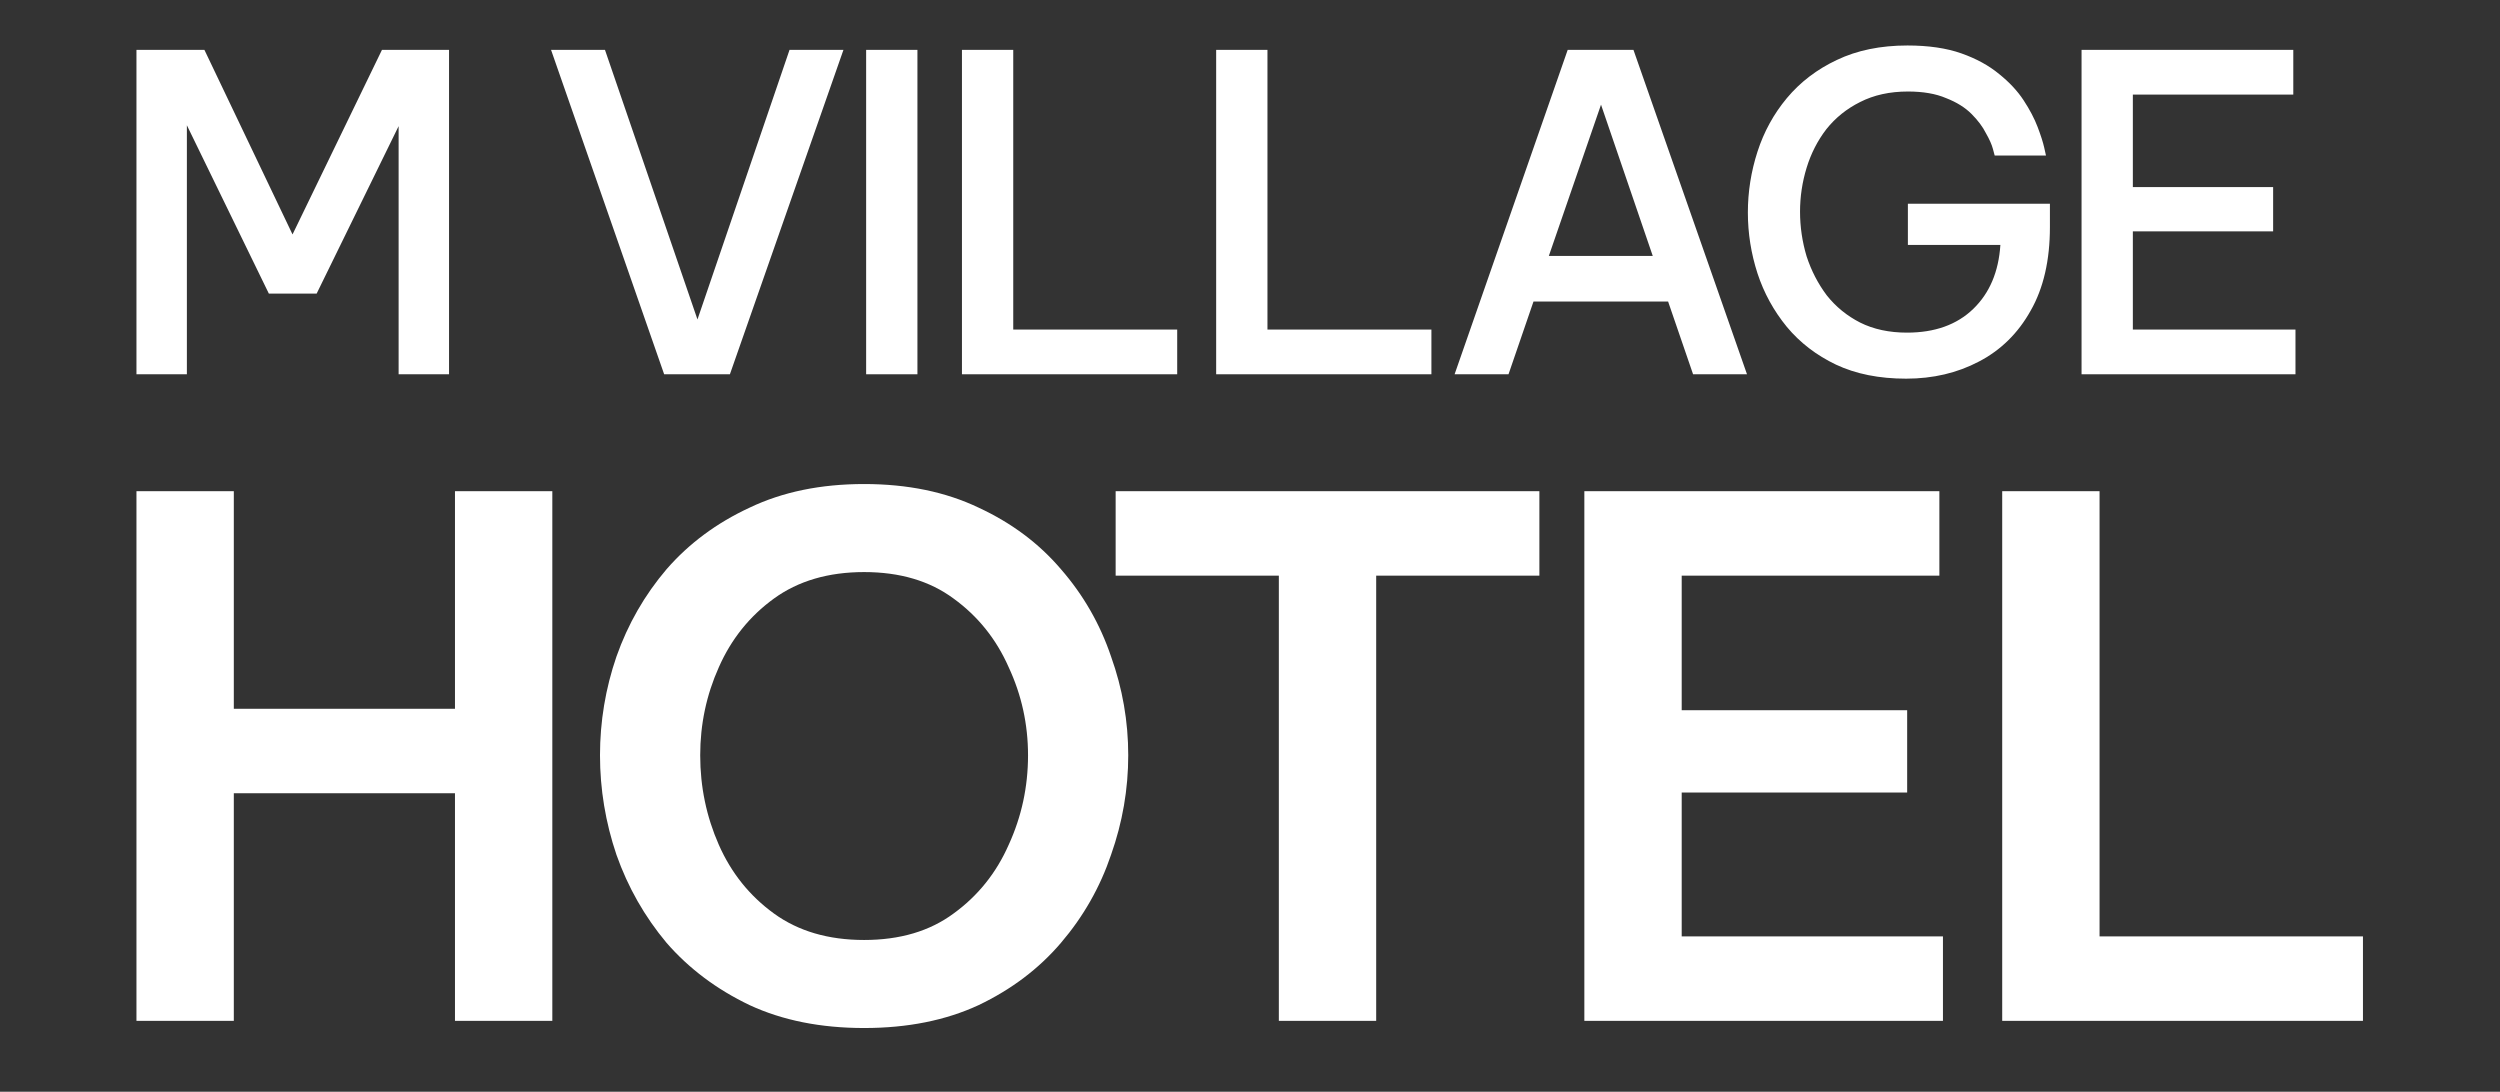 <svg width="458" height="200" viewBox="0 0 458 200" fill="none" xmlns="http://www.w3.org/2000/svg">
<rect x="0" y="0" width="458" height="200" fill="#333333" stroke="none"/>
<path d="M381.34 68.567V9.136H420.131V17.328H390.737V34.274H416.437V42.385H390.737V60.375H420.532V68.567H381.34Z" fill="white"/>
<path d="M349.202 69.371C344.276 69.371 339.993 68.514 336.352 66.801C332.765 65.088 329.767 62.785 327.357 59.894C324.948 56.949 323.154 53.683 321.976 50.096C320.798 46.455 320.209 42.734 320.209 38.932C320.209 35.131 320.798 31.41 321.976 27.769C323.154 24.128 324.948 20.862 327.357 17.971C329.82 15.026 332.872 12.697 336.513 10.984C340.207 9.217 344.517 8.333 349.443 8.333C353.298 8.333 356.591 8.815 359.322 9.779C362.052 10.743 364.355 12.001 366.229 13.554C368.103 15.053 369.602 16.659 370.726 18.372C371.85 20.086 372.707 21.719 373.296 23.271C373.885 24.824 374.287 26.082 374.501 27.046C374.715 28.01 374.822 28.492 374.822 28.492H365.425C365.425 28.492 365.318 28.09 365.104 27.287C364.89 26.484 364.462 25.52 363.819 24.396C363.23 23.218 362.347 22.04 361.169 20.862C359.991 19.684 358.438 18.72 356.511 17.971C354.637 17.168 352.308 16.766 349.524 16.766C346.204 16.766 343.286 17.409 340.769 18.694C338.307 19.925 336.245 21.585 334.585 23.673C332.979 25.761 331.774 28.117 330.971 30.741C330.168 33.364 329.767 36.041 329.767 38.772C329.767 41.556 330.168 44.286 330.971 46.964C331.828 49.587 333.059 51.97 334.666 54.111C336.326 56.2 338.36 57.859 340.769 59.091C343.232 60.322 346.097 60.938 349.363 60.938C354.449 60.938 358.492 59.492 361.49 56.601C364.488 53.71 366.148 49.801 366.47 44.876H349.524V37.326H375.545V41.583C375.545 47.686 374.367 52.8 372.011 56.922C369.709 61.045 366.55 64.15 362.534 66.239C358.572 68.327 354.128 69.371 349.202 69.371Z" fill="white"/>
<path d="M266.482 68.567L287.202 9.136H299.249L320.05 68.567H310.172L305.594 55.235H280.938L276.36 68.567H266.482ZM283.749 46.883H302.783L293.306 19.175L283.749 46.883Z" fill="white"/>
<path d="M222.801 68.567V9.136H232.198V60.375H262.234V68.567H222.801Z" fill="white"/>
<path d="M176.229 68.567V9.136H185.626V60.375H215.663V68.567H176.229Z" fill="white"/>
<path d="M158.677 68.567V9.136H168.073V68.567H158.677Z" fill="white"/>
<path d="M121.673 68.567L100.952 9.136H110.83L127.776 58.528L144.642 9.136H154.52L133.719 68.567H121.673Z" fill="white"/>
<path d="M25 68.567V9.136H37.448L53.591 42.948L69.975 9.136H82.263V68.567H73.027V23.11L58.008 53.79H49.254L34.236 22.95V68.567H25Z" fill="white"/>
<path d="M366.804 187.021V89.986H384.638V171.548H432.893V187.021H366.804Z" fill="white"/>
<path d="M290.253 187.021V89.986H355.293V105.459H308.086V130.112H349.392V145.191H308.086V171.548H355.948V187.021H290.253Z" fill="white"/>
<path d="M234.284 187.021V105.459H204.386V89.986H282.014V105.459H252.117V187.021H234.284Z" fill="white"/>
<path d="M158.306 188.333C150.351 188.333 143.358 186.934 137.326 184.137C131.294 181.252 126.224 177.449 122.115 172.729C118.094 167.92 115.034 162.544 112.936 156.6C110.925 150.655 109.92 144.58 109.92 138.373C109.92 132.166 110.925 126.134 112.936 120.277C115.034 114.333 118.094 109 122.115 104.28C126.224 99.559 131.294 95.8 137.326 93.002C143.358 90.118 150.351 88.675 158.306 88.675C166.261 88.675 173.255 90.118 179.287 93.002C185.319 95.8 190.345 99.559 194.367 104.28C198.475 109 201.535 114.333 203.545 120.277C205.644 126.134 206.693 132.166 206.693 138.373C206.693 144.58 205.644 150.655 203.545 156.6C201.535 162.544 198.475 167.92 194.367 172.729C190.345 177.449 185.319 181.252 179.287 184.137C173.255 186.934 166.261 188.333 158.306 188.333ZM158.306 172.204C164.863 172.204 170.326 170.587 174.697 167.352C179.156 164.118 182.521 159.922 184.794 154.764C187.154 149.606 188.335 144.143 188.335 138.373C188.335 132.691 187.154 127.314 184.794 122.244C182.521 117.086 179.156 112.89 174.697 109.656C170.326 106.421 164.863 104.804 158.306 104.804C151.75 104.804 146.242 106.421 141.784 109.656C137.326 112.89 133.96 117.086 131.687 122.244C129.414 127.314 128.278 132.691 128.278 138.373C128.278 144.143 129.414 149.606 131.687 154.764C133.96 159.922 137.326 164.118 141.784 167.352C146.242 170.587 151.75 172.204 158.306 172.204Z" fill="white"/>
<path d="M25 187.021V89.986H42.834V129.849H83.352V89.986H101.186V187.021H83.352V145.322H42.834V187.021H25Z" fill="white"/>
</svg>
